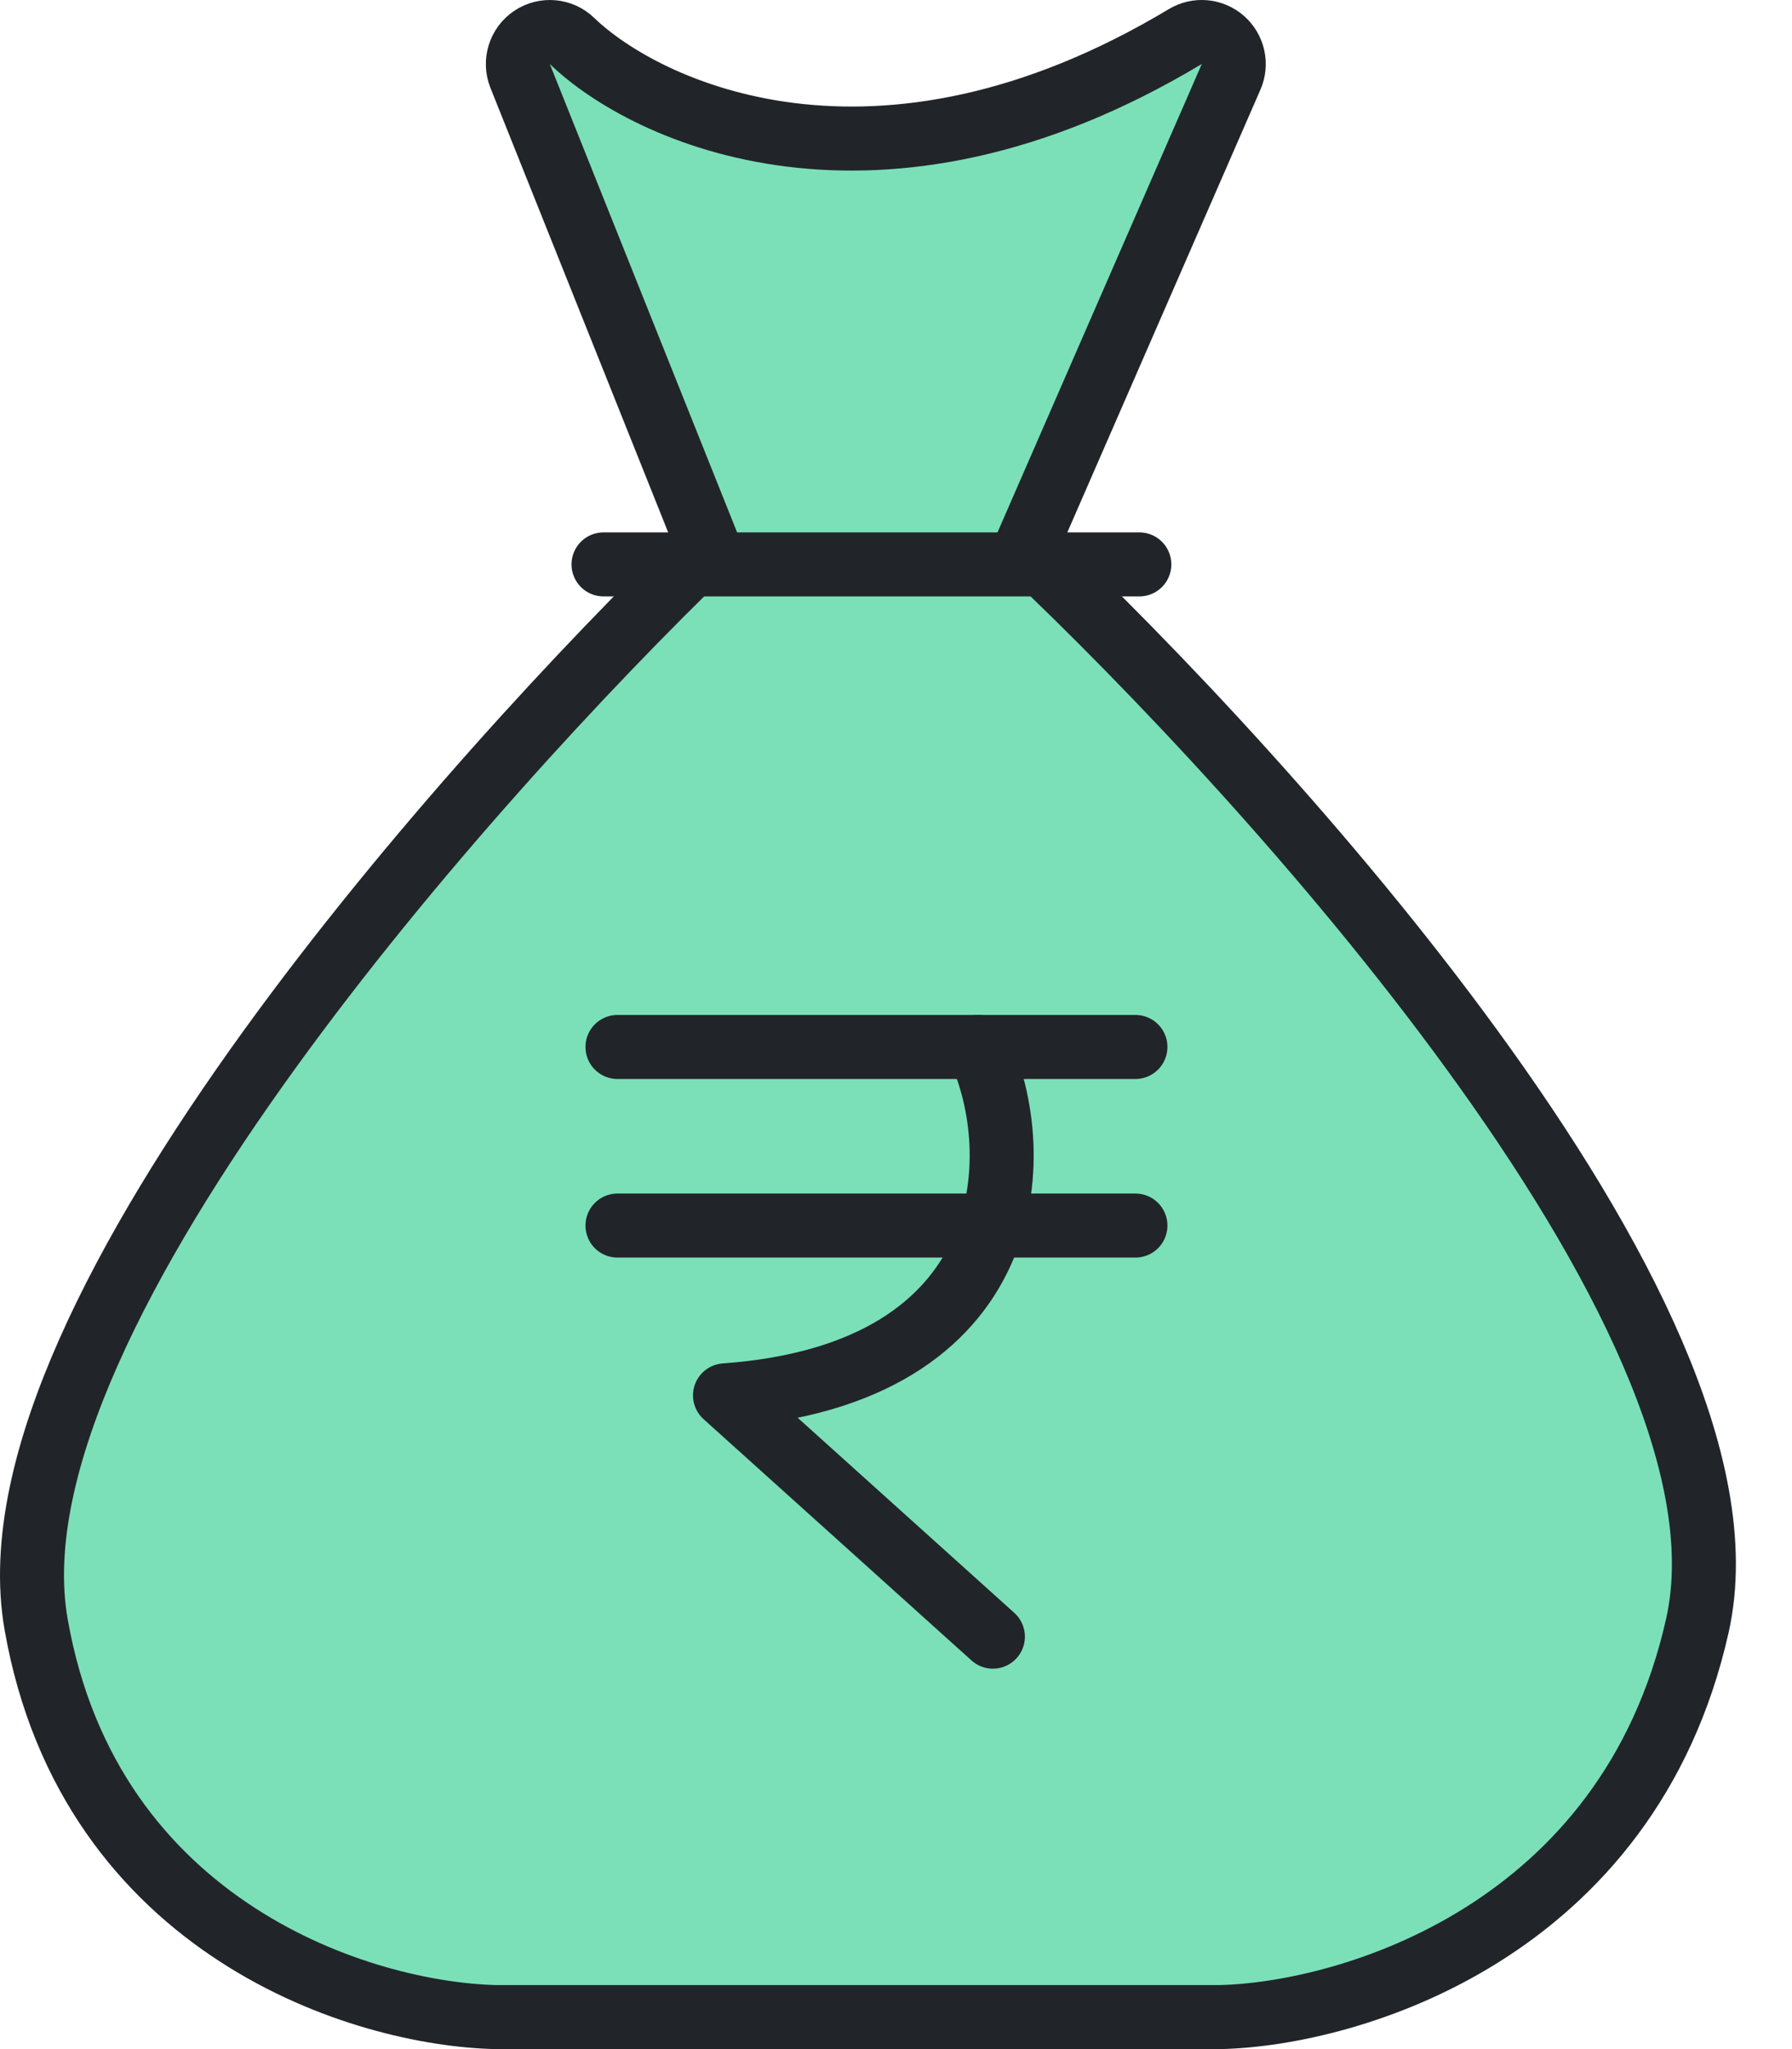 <svg width="28" height="32" viewBox="0 0 28 32" fill="none" xmlns="http://www.w3.org/2000/svg">
<g id="Group 48095799">
<path id="Vector 3550" d="M19.236 1.2C19.323 1.001 19.271 0.768 19.107 0.624C18.944 0.481 18.707 0.459 18.52 0.571C13.699 3.464 10.085 1.746 8.938 0.64C8.769 0.476 8.508 0.454 8.312 0.585C8.117 0.717 8.04 0.967 8.127 1.186L11.072 8.547C9.135 10.416 6.408 13.353 4.213 16.387C3.069 17.969 2.059 19.592 1.384 21.115C0.714 22.624 0.343 24.102 0.564 25.365C0.981 27.751 2.27 29.284 3.712 30.216C5.137 31.139 6.709 31.475 7.742 31.5L7.742 31.5H7.754H19.056V31.5L19.069 31.5C21.09 31.451 25.445 30.173 26.521 25.389C26.807 24.118 26.468 22.632 25.815 21.119C25.157 19.593 24.147 17.968 22.994 16.386C20.786 13.354 18.01 10.421 16.028 8.551L19.236 1.2Z" fill="#7BE0B8" stroke="#212529" stroke-linecap="round" stroke-linejoin="round"/>
<path id="Vector 3549" d="M9.43 8.814H17.802" stroke="#212529" stroke-linecap="round" stroke-linejoin="round"/>
<path id="Vector 3547" d="M15.287 16.35C16.072 18.024 15.933 21.457 11.328 21.791L15.514 25.559" stroke="#212529" stroke-linecap="round" stroke-linejoin="round"/>
<path id="Vector 3548" d="M9.648 16.35H17.741" stroke="#212529" stroke-linecap="round" stroke-linejoin="round"/>
<path id="Vector 3551" d="M9.648 19.139H17.741" stroke="#212529" stroke-linecap="round" stroke-linejoin="round"/>
</g>
</svg>
